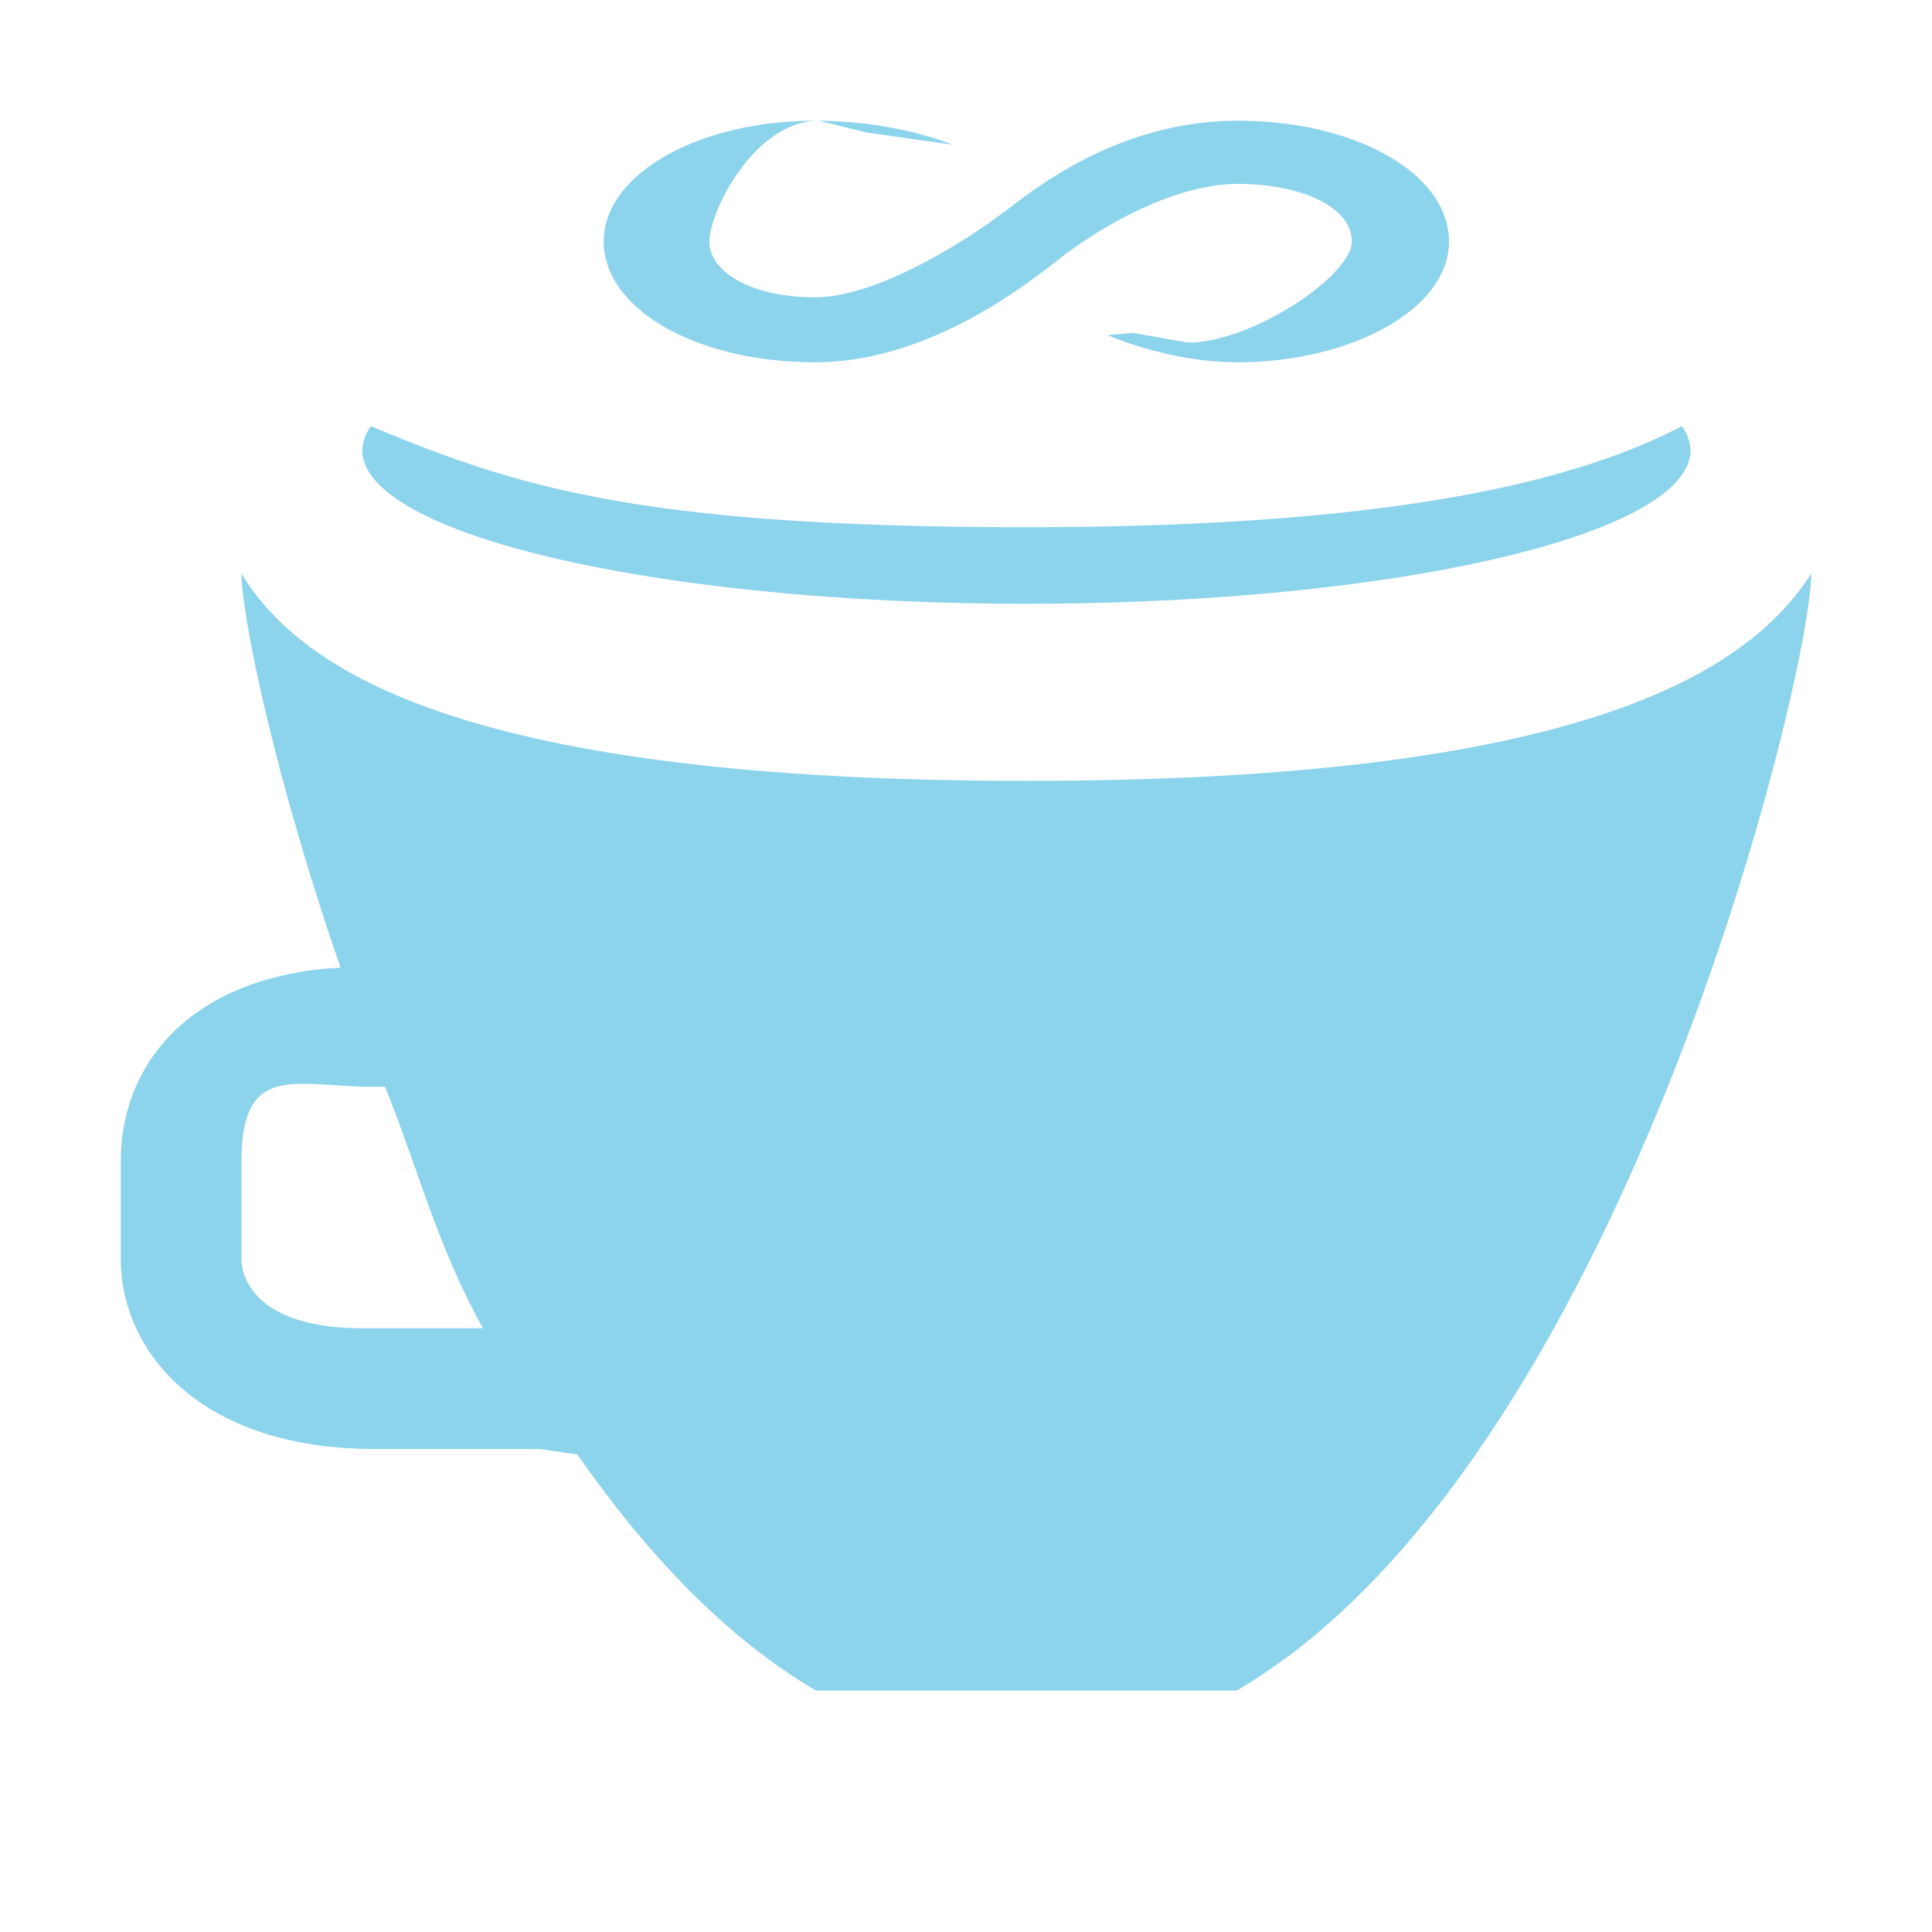 <svg xmlns="http://www.w3.org/2000/svg" width="16" height="16" viewBox="0 0 16 16">
    <rect id="frame" width="16" height="16" fill="none"/>
    <g fill="#40B6E0" fill-opacity=".6" fill-rule="evenodd">
        <path d="M3 11c-.837 0-1-.384-1-.573v-.809c0-.781.391-.642 1-.618h.189c.275.685.44 1.339.811 2H3zm5.5-4.533c-4.6 0-6-.89-6.5-1.717 0 .345.273 1.684.82 3.263C1.625 8.078 1 8.771 1 9.618v.809C1 11.191 1.655 12 3.104 12h1.362l.315.045c.571.819 1.228 1.517 1.976 1.955h3.486C13.433 12.131 15 5.578 15 4.75c-.52.814-1.9 1.717-6.5 1.717z"/>
        <path d="M8.5 4.366c-3.225 0-4.241-.343-5.428-.836A.364.364 0 0 0 3 3.727C3 4.43 5.463 5 8.5 5S14 4.43 14 3.727a.364.364 0 0 0-.072-.197c-.79.407-2.203.836-5.428.836M10.25 3c-.579 0-1.077-.225-1.077-.225l.211-.018.453.08c.534 0 1.358-.555 1.358-.837 0-.282-.411-.477-.945-.477-.513 0-1.105.337-1.45.6-.236.18-1.07.877-2.05.877C5.769 3 5 2.561 5 2c0-.561.789-1 1.75-1 .681 0 1.136.198 1.136.198l-.71-.101L6.782 1c-.533 0-.907.75-.907 1s.341.462.875.462c.513 0 1.244-.461 1.589-.724C8.574 1.56 9.27 1 10.25 1c.981 0 1.75.439 1.75 1 0 .561-.811 1-1.75 1"/>
    </g>
</svg>